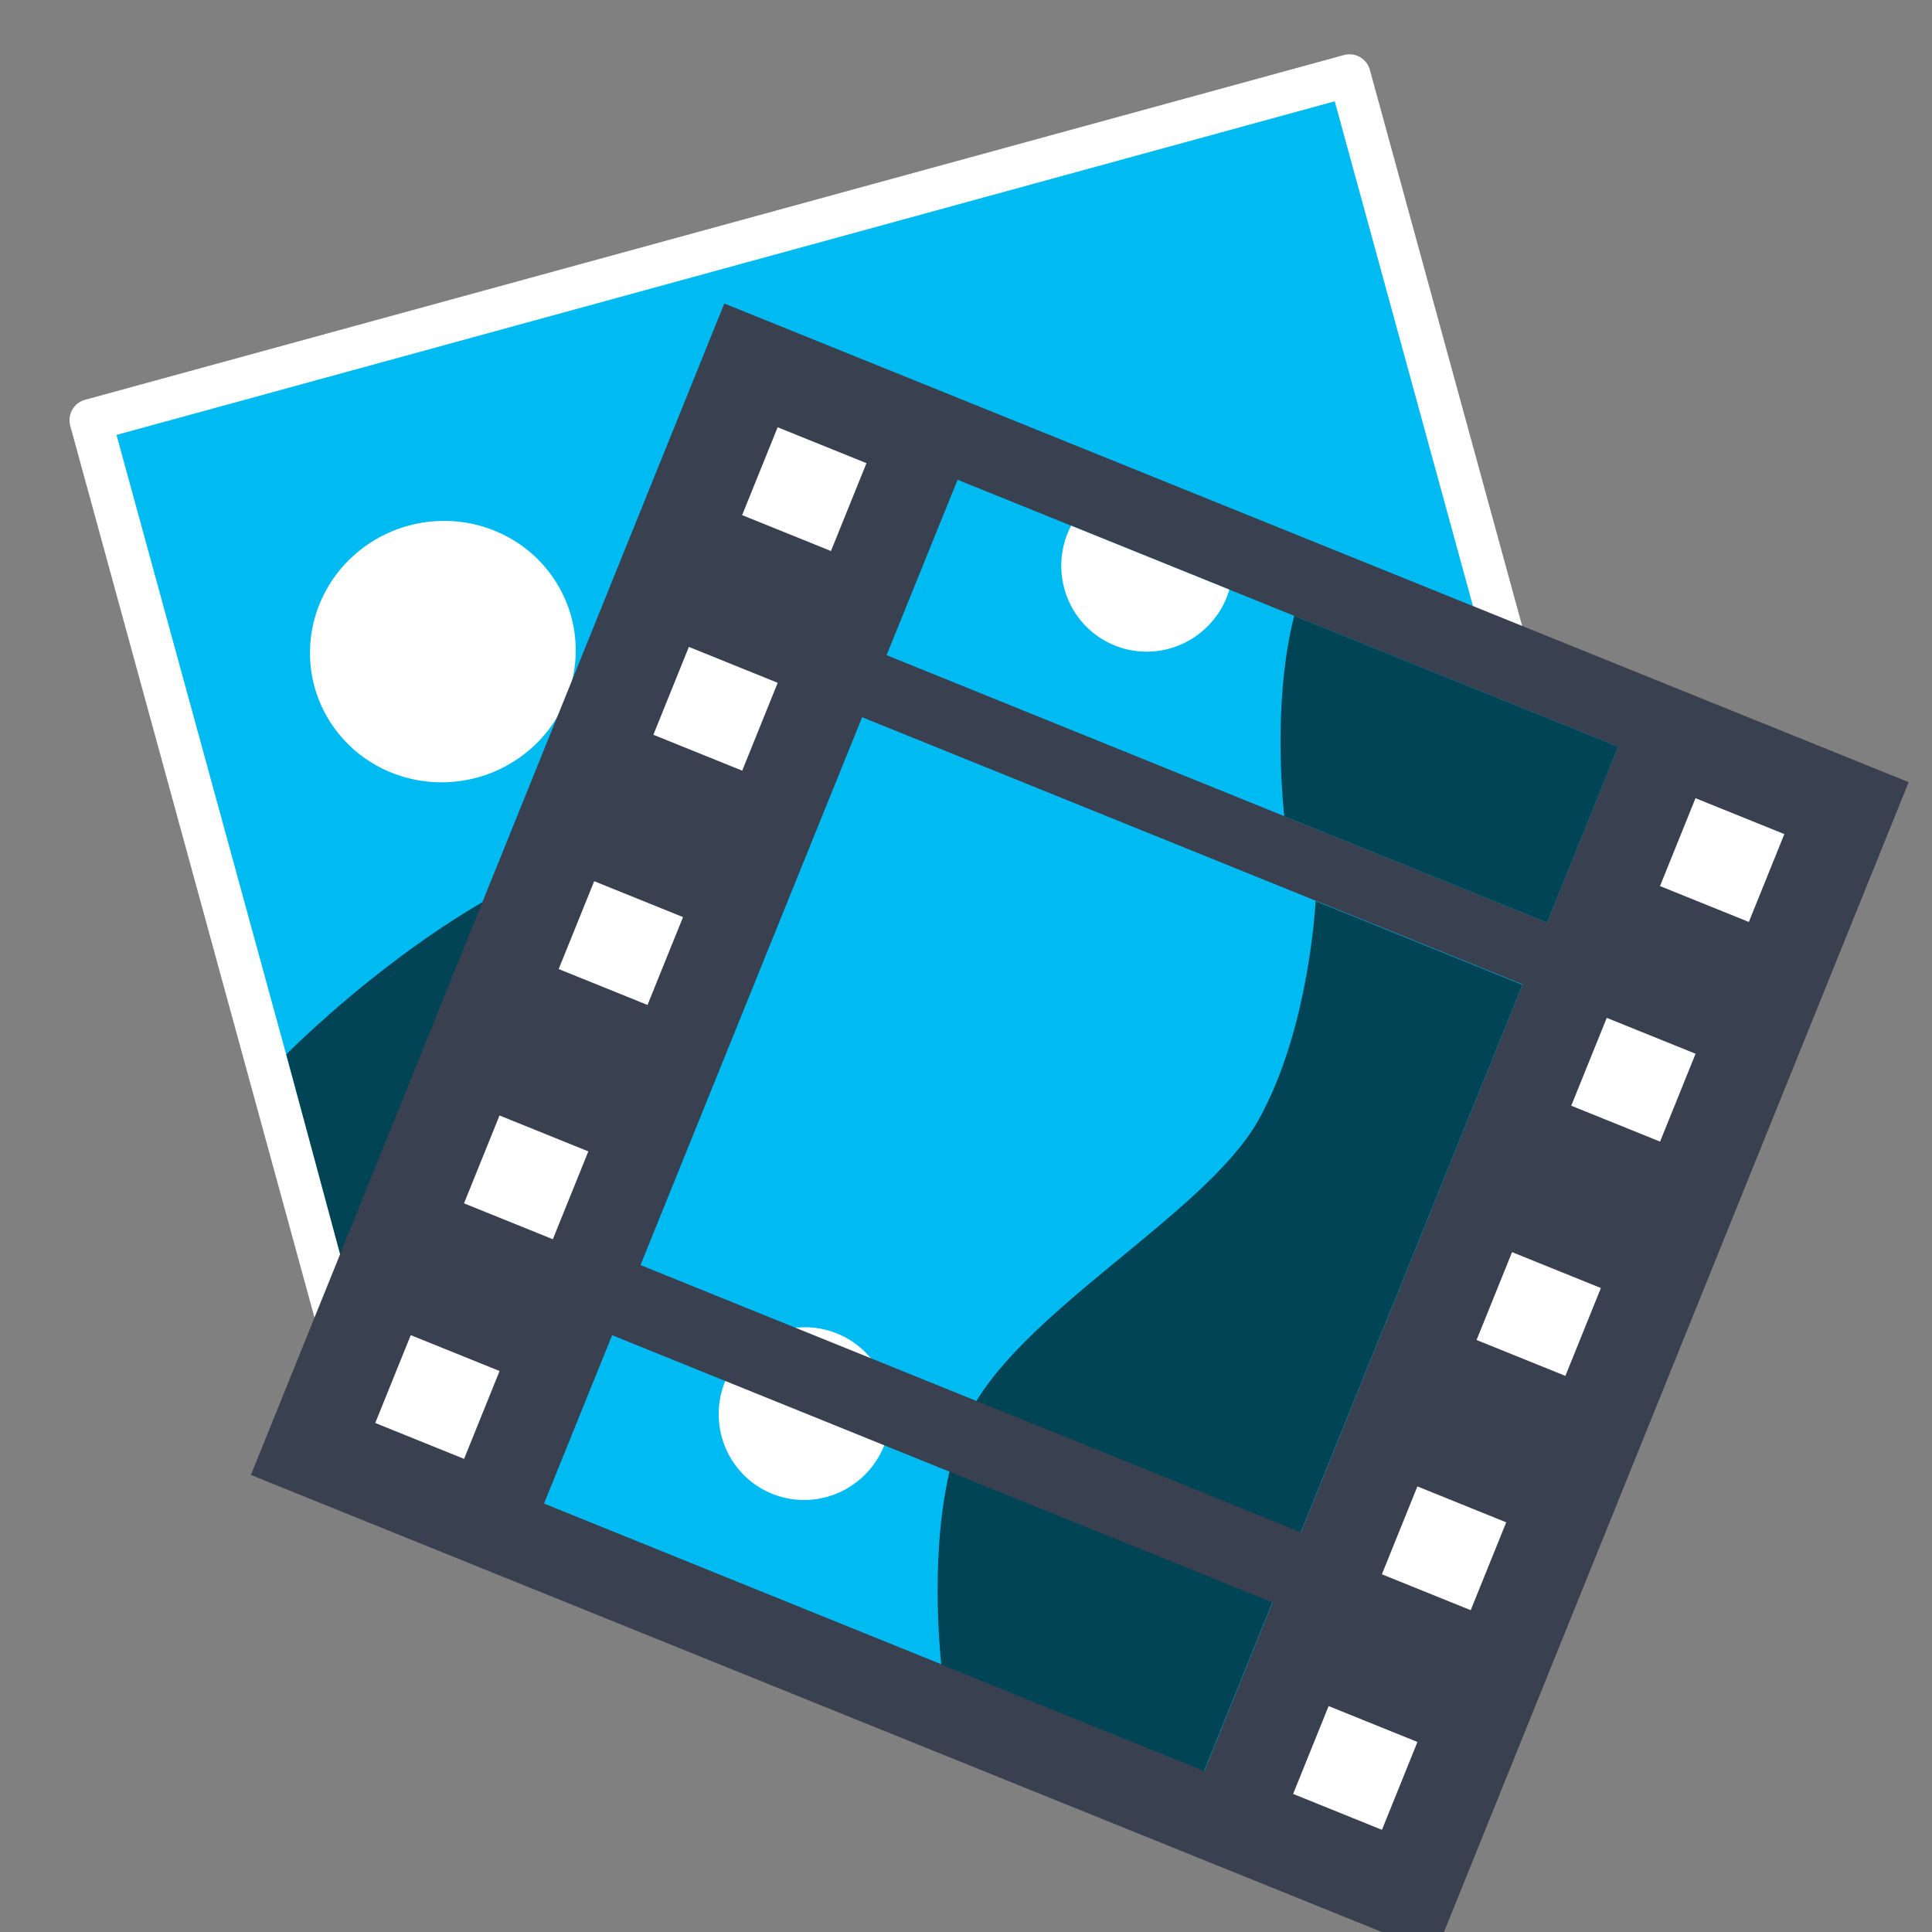 <?xml version="1.0" encoding="UTF-8" standalone="no"?>
<!-- Created using Karbon, part of Calligra: http://www.calligra.org/karbon -->

<svg
   xmlns:dc="http://purl.org/dc/elements/1.1/"
   xmlns:cc="http://creativecommons.org/ns#"
   xmlns:rdf="http://www.w3.org/1999/02/22-rdf-syntax-ns#"
   xmlns:svg="http://www.w3.org/2000/svg"
   xmlns="http://www.w3.org/2000/svg"
   xmlns:sodipodi="http://sodipodi.sourceforge.net/DTD/sodipodi-0.dtd"
   xmlns:inkscape="http://www.inkscape.org/namespaces/inkscape"
   width="512"
   height="512"
   id="svg2"
   version="1.1"
   inkscape:version="0.91 r13725"
   sodipodi:docname="videoporama.svg"
   viewBox="0 0 512 512">
  <rect x="0" y="0" width="512" height="512" fill="#808080" stroke="none"/>
  <sodipodi:namedview
     pagecolor="#ffffff"
     bordercolor="#666666"
     borderopacity="1"
     objecttolerance="10"
     gridtolerance="10"
     guidetolerance="10"
     inkscape:pageopacity="0"
     inkscape:pageshadow="2"
     inkscape:window-width="1366"
     inkscape:window-height="715"
     id="namedview10"
     showgrid="false"
     inkscape:zoom="0.8125"
     inkscape:cx="250.67835"
     inkscape:cy="228.19227"
     inkscape:window-x="0"
     inkscape:window-y="24"
     inkscape:window-maximized="1"
     inkscape:current-layer="svg2"
     inkscape:showpageshadow="false"
     borderlayer="true"
     units="px"
     showguides="false"
     inkscape:document-units="px">
    <sodipodi:guide
       position="1.9073486e-06,48"
       orientation="48,0"
       id="guide4062" />
    <sodipodi:guide
       position="1.9073486e-06,3.8146973e-06"
       orientation="0,48"
       id="guide4064" />
    <sodipodi:guide
       position="48,3.8146973e-06"
       orientation="-48,0"
       id="guide4066" />
    <sodipodi:guide
       position="48,48"
       orientation="0,-48"
       id="guide4068" />
    <sodipodi:guide
       position="4,44"
       orientation="40,0"
       id="guide4072" />
    <sodipodi:guide
       position="4,4"
       orientation="0,40"
       id="guide4074" />
    <sodipodi:guide
       position="44,4"
       orientation="-40,0"
       id="guide4076" />
    <sodipodi:guide
       position="44,44"
       orientation="0,-40"
       id="guide4078" />
    <sodipodi:guide
       position="15,33"
       orientation="18,0"
       id="guide4080" />
    <sodipodi:guide
       position="15,15"
       orientation="0,18"
       id="guide4082" />
    <sodipodi:guide
       position="33,15"
       orientation="-18,0"
       id="guide4084" />
    <sodipodi:guide
       position="33,33"
       orientation="0,-18"
       id="guide4086" />
    <inkscape:grid
       type="xygrid"
       id="grid3359" />
  </sodipodi:namedview>
  <defs
     id="defs4" />
  <g
     id="g4172">
    <rect
       transform="matrix(0.964,-0.264,0.264,0.964,0,0)"
       y="113.788"
       x="-6.261"
       height="287.52"
       width="346.089"
       id="rect2997-3"
       style="fill:#00bbf2;fill-opacity:1;stroke:#ffffff;stroke-width:11.181;stroke-linecap:round;stroke-linejoin:round;stroke-miterlimit:4;stroke-dasharray:none;stroke-opacity:1" />
    <path
       sodipodi:open="true"
       sodipodi:end="6.2784904"
       sodipodi:start="0"
       transform="matrix(0.964,-0.264,0.264,0.964,0,0)"
       d="m 102.89,197.648 a 35.274,34.609 0 0 1 -35.233,34.609 35.274,34.609 0 0 1 -35.316,-34.528 35.274,34.609 0 0 1 35.15,-34.69 35.274,34.609 0 0 1 35.398,34.446"
       sodipodi:ry="34.608871"
       sodipodi:rx="35.274429"
       sodipodi:cy="197.64758"
       sodipodi:cx="67.615295"
       id="path3767-6"
       style="fill:#ffffff;fill-opacity:1;stroke:none"
       sodipodi:type="arc" />
    <path
       sodipodi:nodetypes="cccczzc"
       inkscape:connector-curvature="0"
       id="path3787-7"
       d="m 75.863,279.428 27.657,102.702 323.948,-89.266 -24.168,-84.627 c 0,0 -41.26,28.924 -82.22,34.732 -40.961,5.808 -115.228,-28.364 -157.863,-18.71 -42.635,9.653 -87.355,55.17 -87.355,55.17 z"
       style="fill:#004455;fill-opacity:1;stroke:none;stroke-width:0.466px;stroke-linecap:butt;stroke-linejoin:miter;stroke-opacity:1" />
    <rect
       transform="matrix(0.923,0.385,-0.385,0.923,0,0)"
       y="9.334"
       x="490.215"
       height="309.822"
       width="51.347"
       id="rect4171"
       style="fill:#ffffff;fill-opacity:1;stroke:none;stroke-width:35;stroke-linecap:round;stroke-miterlimit:4;stroke-dasharray:none;stroke-opacity:1" />
    <rect
       transform="matrix(0.923,0.385,-0.385,0.923,0,0)"
       y="16.795"
       x="221.298"
       height="309.822"
       width="51.347"
       id="rect4171-5"
       style="fill:#ffffff;fill-opacity:1;stroke:none;stroke-width:35;stroke-linecap:round;stroke-miterlimit:4;stroke-dasharray:none;stroke-opacity:1" />
    <path
       id="rect4197"
       d="M 191.95,80.434 66.491,390.877 380.357,517.719 505.816,207.277 191.95,80.434 Z m 14.131,32.796 23.54,9.513 -9.409,23.283 -23.54,-9.513 9.409,-23.283 z m 243.246,98.303 23.54,9.513 -9.409,23.283 -23.54,-9.513 9.409,-23.283 z m -266.77,-40.095 23.54,9.513 -9.409,23.283 -23.54,-9.513 9.409,-23.283 z m 243.246,98.303 23.54,9.513 -9.409,23.283 -23.54,-9.513 9.409,-23.283 z m -268.338,-36.214 23.54,9.513 -9.409,23.283 -23.54,-9.513 9.409,-23.283 z m 243.246,98.303 23.54,9.513 -9.409,23.283 -23.54,-9.513 9.409,-23.283 z m -268.338,-36.214 23.54,9.513 -9.409,23.283 -23.54,-9.513 9.409,-23.283 z m 243.246,98.303 23.54,9.513 -9.409,23.283 -23.54,-9.513 9.409,-23.283 z m -266.77,-40.095 23.54,9.513 -9.409,23.283 -23.54,-9.513 9.409,-23.283 z m 243.246,98.303 23.54,9.513 -9.409,23.283 -23.54,-9.513 9.409,-23.283 z"
       style="fill:#394050;fill-opacity:1;stroke:none;stroke-width:3.985"
       inkscape:connector-curvature="0" />
    <rect
       transform="matrix(0.375,-0.927,0.927,0.375,0,0)"
       y="283.082"
       x="-315.321"
       height="188.815"
       width="224.799"
       id="rect2997"
       style="fill:#00bbf2;fill-opacity:1;stroke:none;stroke-width:14.077;stroke-linecap:round;stroke-linejoin:round;stroke-miterlimit:4;stroke-dasharray:none;stroke-opacity:1" />
    <path
       sodipodi:open="true"
       sodipodi:end="6.2784904"
       sodipodi:start="0"
       transform="matrix(0.375,-0.927,0.927,0.375,0,0)"
       d="m -244.423,338.153 a 22.912,22.728 0 0 1 -22.885,22.728 22.912,22.728 0 0 1 -22.939,-22.674 22.912,22.728 0 0 1 22.831,-22.781 22.912,22.728 0 0 1 22.993,22.621"
       sodipodi:ry="22.727747"
       sodipodi:rx="22.912163"
       sodipodi:cy="338.15305"
       sodipodi:cx="-267.33508"
       id="path3767"
       style="fill:#ffffff;fill-opacity:1;stroke:none"
       sodipodi:type="arc" />
    <path
       id="path3787"
       d="m 255.154,378.544 c -8.499,21.138 -6.921,50.144 -5.715,62.609 l 69.656,28.197 84.353,-208.372 -54.789,-22.179 c -0.462,7.232 -3.034,36.483 -15.271,58.224 -14.062,24.983 -64.481,51.362 -77.107,78.894 -0.395,0.86 -0.769,1.736 -1.127,2.627 z"
       style="fill:#004455;fill-opacity:1;stroke:none;stroke-width:0.587px;stroke-linecap:butt;stroke-linejoin:miter;stroke-opacity:1"
       inkscape:connector-curvature="0" />
    <path
       inkscape:connector-curvature="0"
       id="rect2997-7"
       d="m 234.954,173.628 175.018,70.849 18.857,-46.582 -175.06,-70.747 -18.815,46.479 z"
       style="fill:#00bbf2;fill-opacity:1;stroke:none;stroke-width:14.077;stroke-linecap:round;stroke-linejoin:round;stroke-miterlimit:4;stroke-dasharray:none;stroke-opacity:1" />
    <path
       inkscape:connector-curvature="0"
       id="path3767-5"
       d="m 282.91,141.359 a 22.728,22.912 22.085 0 0 12.548,29.711 22.728,22.912 22.085 0 0 29.626,-12.755 22.728,22.912 22.085 0 0 0.698,-2.065 l -41.929,-16.945 a 22.728,22.912 22.085 0 0 -0.944,2.053 z"
       style="fill:#ffffff;fill-opacity:1;stroke:none" />
    <path
       inkscape:connector-curvature="0"
       id="path3787-3"
       d="m 342.968,163.196 c -4.984,19.607 -3.684,42.409 -2.651,53.084 l 69.655,28.197 18.857,-46.582 -85.861,-34.699 z"
       style="fill:#004455;fill-opacity:1;stroke:none;stroke-width:0.587px;stroke-linecap:butt;stroke-linejoin:miter;stroke-opacity:1" />
    <rect
       transform="matrix(0.375,-0.927,0.927,0.375,0,0)"
       y="277.419"
       x="-267.192"
       height="201.412"
       width="20.051"
       id="rect4241"
       style="fill:#394050;fill-opacity:1;stroke:none;stroke-width:50;stroke-miterlimit:4;stroke-dasharray:none;stroke-opacity:1" />
  </g>
</svg>

